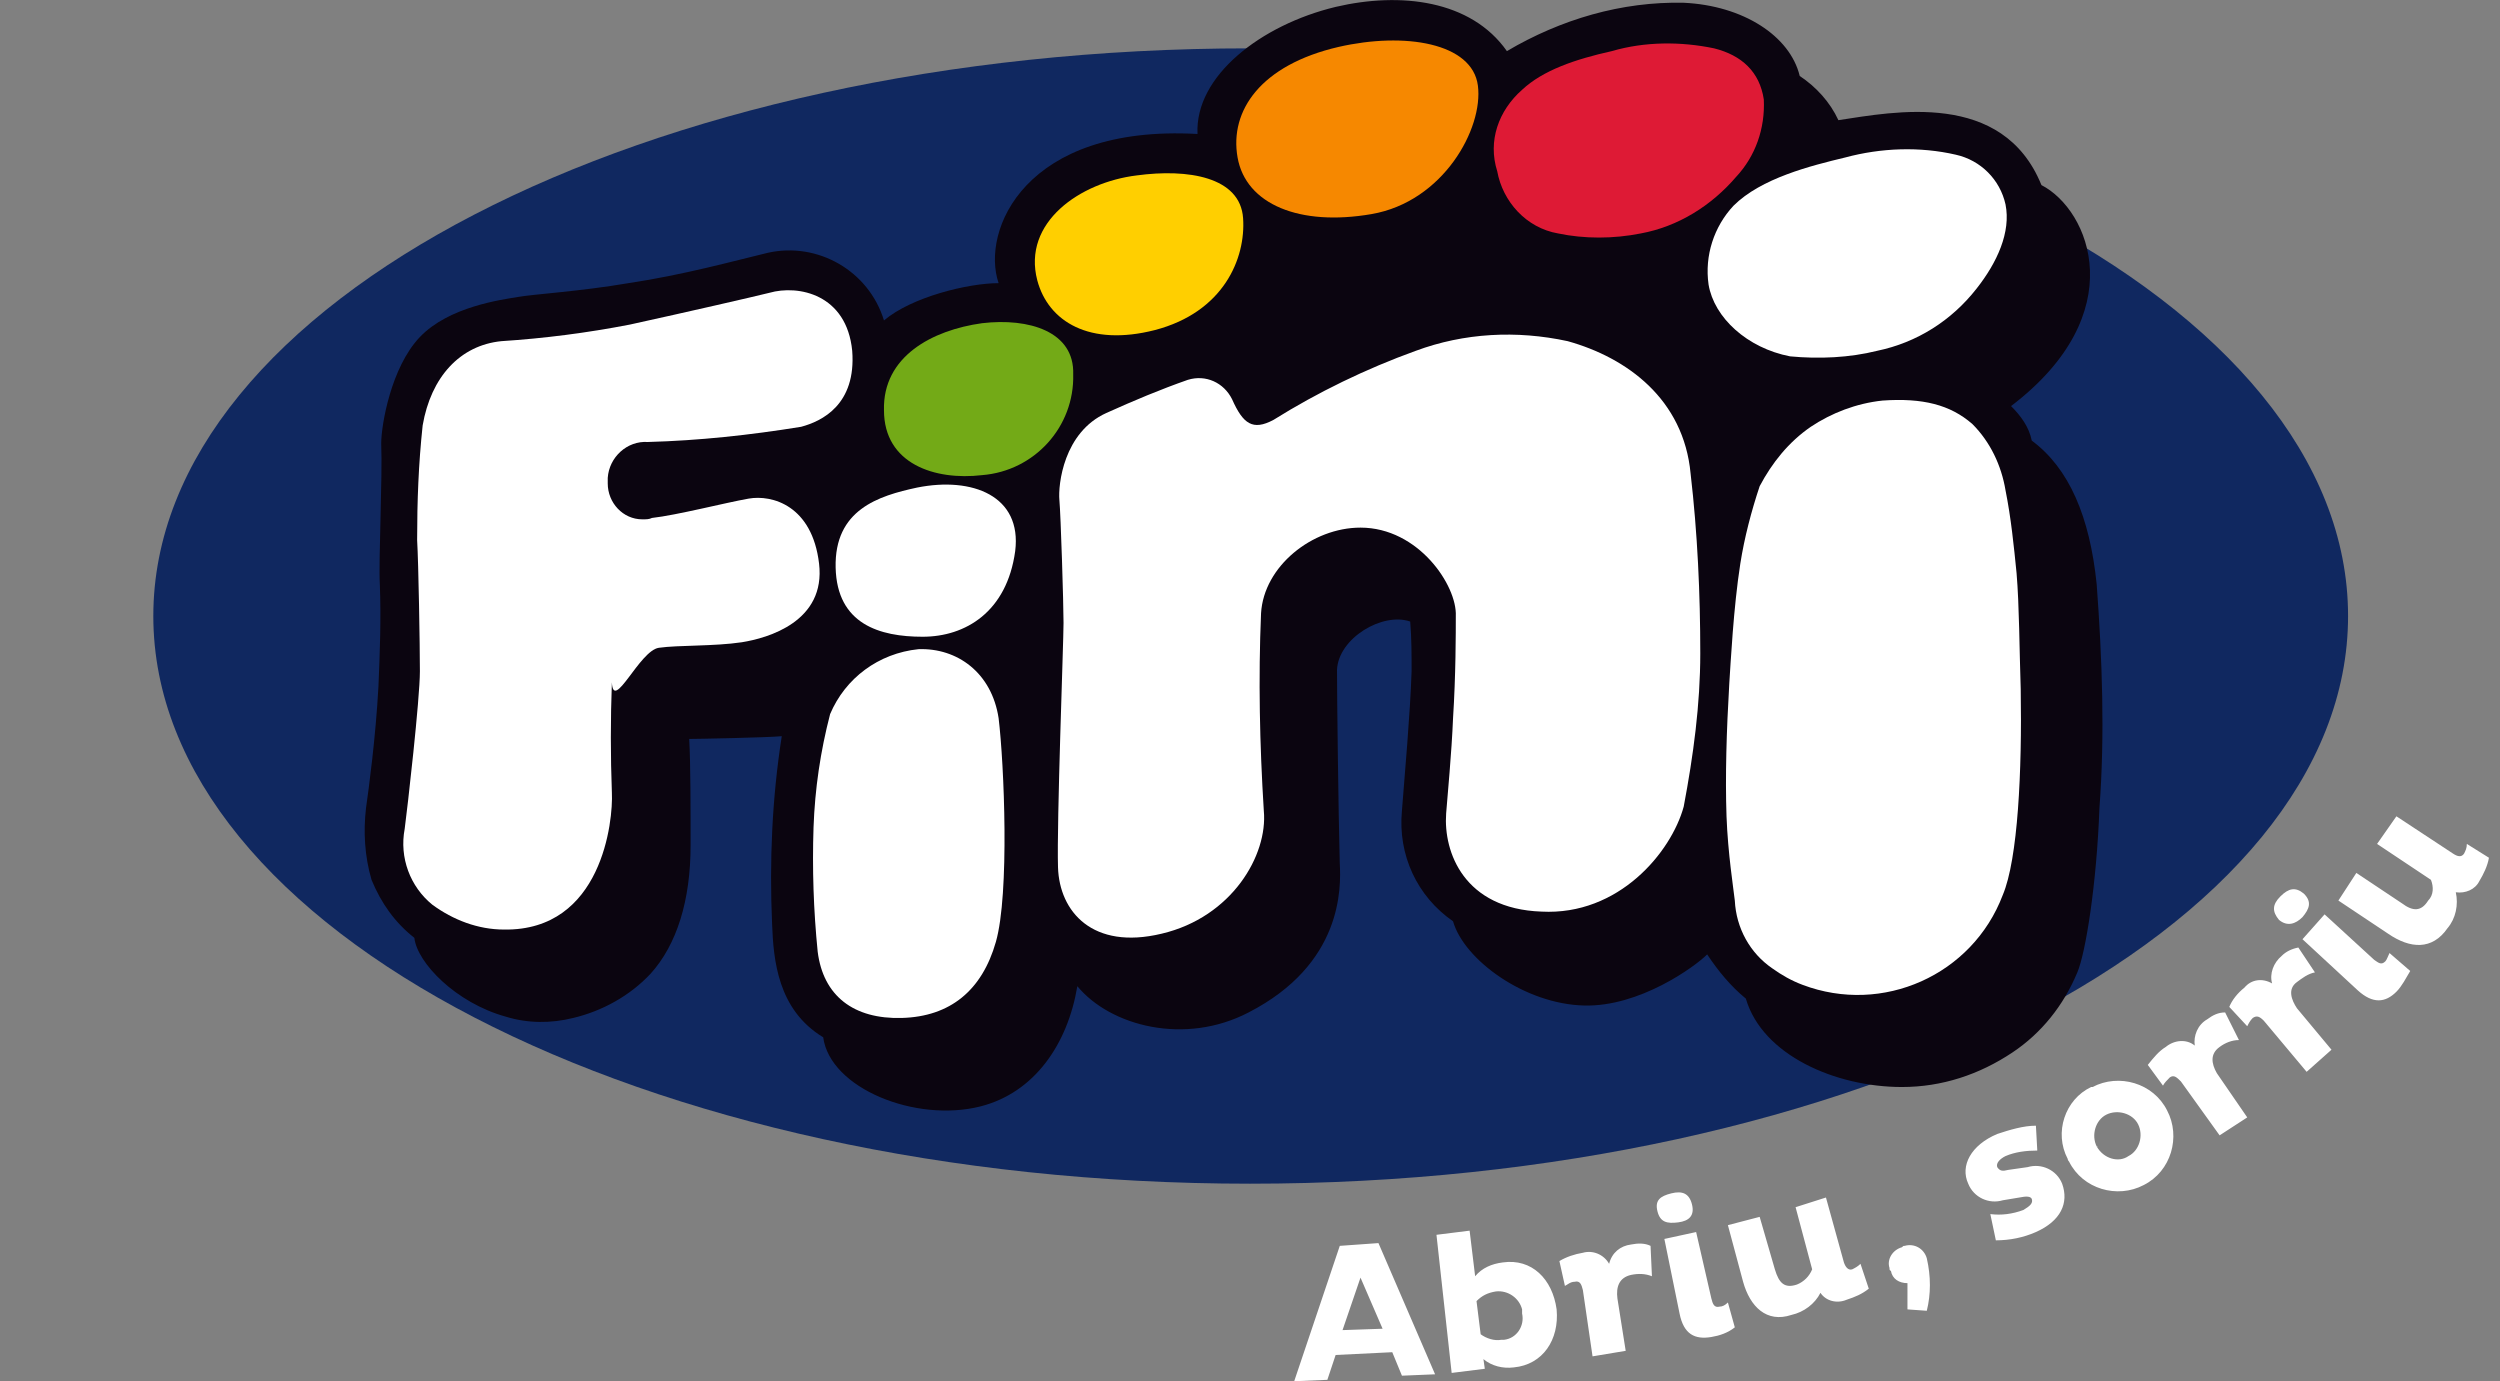 <svg version="1.1" id="logo" xmlns="http://www.w3.org/2000/svg" xmlns:xlink="http://www.w3.org/1999/xlink" x="0px" y="0px" viewBox="0 0 181 100" xml:space="preserve">
                	<rect x="0" y="0" width="181" height="100" fill="#808080" stroke="none"/>
                	<path fill="#FFFFFF" d="M172.1,61.1l3.9,2.6c0.2,0.5,0.2,1.1-0.2,1.5c-0.5,0.8-1.1,0.8-1.9,0.2l-3.3-2.2l-1.3,2 l3.6,2.4c1.6,1.1,3.2,1.2,4.3-0.4c0.6-0.7,0.8-1.7,0.6-2.6c0.7,0.1,1.4-0.2,1.7-0.8c0.3-0.5,0.6-1.1,0.7-1.7l-1.6-1 c0,0.3-0.1,0.5-0.2,0.7c-0.2,0.3-0.5,0.2-0.8,0l-4.1-2.7L172.1,61.1z M165,66.6c0.6,0.5,1.2,0.3,1.7-0.2c0.5-0.6,0.7-1.1,0.1-1.7 c-0.6-0.5-1.1-0.4-1.7,0.2S164.5,66,165,66.6 M168.3,66.2l-1.6,1.8l4,3.7c1.1,1,2,0.9,2.8,0.1c0.4-0.4,0.7-1,1-1.5L173,69 c-0.1,0.2-0.2,0.5-0.3,0.6c-0.3,0.3-0.5,0.1-0.8-0.1L168.3,66.2z M167,77.6l1.8-1.6l-2.5-3c-0.4-0.6-0.7-1.4,0-1.9 c0.4-0.3,0.8-0.6,1.3-0.7l-1.2-1.8c-0.5,0.1-0.9,0.3-1.2,0.6c-0.6,0.5-0.9,1.3-0.7,2c-0.7-0.4-1.5-0.3-2,0.3 c-0.5,0.4-0.9,0.9-1.1,1.4l1.3,1.4c0.1-0.2,0.2-0.4,0.4-0.6c0.3-0.2,0.5-0.1,0.8,0.2L167,77.6z M160.7,82.2l2-1.3l-2.2-3.2 c-0.4-0.7-0.5-1.4,0.2-1.9c0.4-0.3,0.9-0.5,1.4-0.5l-1-2c-0.5,0-0.9,0.2-1.3,0.5c-0.7,0.4-1,1.2-0.9,1.9c-0.6-0.5-1.5-0.4-2.1,0.1 c-0.5,0.3-0.9,0.8-1.3,1.3l1.1,1.5c0.1-0.2,0.3-0.4,0.5-0.6c0.3-0.2,0.5,0,0.8,0.3L160.7,82.2z M151.8,83c-0.4-0.8-0.1-1.9,0.7-2.3 c0.8-0.4,1.9-0.1,2.3,0.7c0.4,0.8,0.1,1.9-0.7,2.3C153.4,84.2,152.3,83.9,151.8,83C151.9,83.1,151.9,83,151.8,83 M149.8,84.1 c1,2,3.5,2.7,5.4,1.7c2-1,2.7-3.5,1.7-5.4c-1-2-3.5-2.7-5.4-1.7c0,0-0.1,0-0.1,0c-1.9,0.9-2.7,3.3-1.7,5.2 C149.7,84,149.8,84.1,149.8,84.1 M147.4,81.5c-0.9,0-1.9,0.3-2.8,0.6c-1.9,0.8-2.7,2.3-2.1,3.6c0.4,1,1.5,1.5,2.5,1.2l1.2-0.2 c0.5-0.1,0.8-0.1,0.9,0.1c0.1,0.3-0.1,0.5-0.6,0.8c-0.8,0.3-1.6,0.4-2.4,0.3l0.4,1.9c1,0,2-0.2,2.9-0.6c1.8-0.8,2.4-2.1,1.9-3.5 c-0.4-1-1.5-1.5-2.5-1.2l-1.4,0.2c-0.4,0.1-0.6,0.1-0.8-0.2c-0.1-0.3,0.2-0.6,0.6-0.8c0.7-0.3,1.5-0.4,2.3-0.4L147.4,81.5z M138.1,94.8l1.4,0.1c0.3-1.2,0.3-2.5,0-3.8c-0.2-0.7-0.9-1.1-1.6-0.9c-0.1,0-0.1,0-0.2,0.1c-0.7,0.2-1.1,0.9-0.9,1.5 c0,0.1,0,0.2,0.1,0.2c0.1,0.6,0.6,0.9,1.2,0.9L138.1,94.8z M130,87.4l1.2,4.5c-0.2,0.5-0.6,0.9-1.1,1.1c-0.9,0.3-1.3-0.1-1.6-1.1 l-1.1-3.8l-2.3,0.6l1.1,4.1c0.5,1.8,1.7,3,3.5,2.4c0.9-0.2,1.7-0.8,2.1-1.6c0.4,0.6,1.2,0.8,1.9,0.5c0.6-0.2,1.1-0.4,1.6-0.8 l-0.6-1.8c-0.2,0.2-0.4,0.3-0.6,0.4c-0.3,0.1-0.5-0.2-0.6-0.5l-1.3-4.7L130,87.4z M120,87.7c0.2,0.8,0.7,0.9,1.5,0.8s1.2-0.5,1-1.3 c-0.2-0.8-0.7-1-1.5-0.8S119.8,86.9,120,87.7 M122.8,89.2l-2.3,0.5l1.1,5.4c0.3,1.5,1.1,1.9,2.3,1.7c0.6-0.1,1.2-0.3,1.7-0.7 l-0.5-1.8c-0.2,0.2-0.4,0.3-0.6,0.3c-0.4,0.1-0.5-0.2-0.6-0.6L122.8,89.2z M115.3,98.2l2.4-0.4l-0.6-3.8c-0.1-0.8,0.1-1.5,1-1.7 c0.5-0.1,1-0.1,1.5,0.1l-0.1-2.2c-0.4-0.2-0.9-0.2-1.4-0.1c-0.8,0.1-1.4,0.6-1.6,1.4c-0.4-0.7-1.2-1-1.9-0.8 c-0.6,0.1-1.2,0.3-1.7,0.6l0.4,1.8c0.2-0.1,0.4-0.3,0.7-0.3c0.4-0.1,0.5,0.2,0.6,0.6L115.3,98.2z M110.2,95.1 c0.2,0.9-0.4,1.8-1.3,1.9c-0.1,0-0.1,0-0.2,0c-0.5,0.1-1.1-0.1-1.5-0.4l-0.3-2.4c0.4-0.4,0.8-0.6,1.4-0.7c0.9-0.1,1.7,0.5,1.9,1.3 C110.2,94.9,110.2,95,110.2,95.1 M112.7,94.8c-0.3-2.2-1.8-3.7-3.9-3.4c-0.8,0.1-1.5,0.4-2,1l-0.4-3.3l-2.4,0.3l1.1,10l2.4-0.3 l-0.1-0.7c0.6,0.5,1.4,0.7,2.2,0.6C111.7,98.8,112.9,97,112.7,94.8 M98.5,92.5l1.6,3.7l-2.9,0.1L98.5,92.5z M93.7,100l2.4-0.1 l0.6-1.8l4.1-0.2l0.7,1.7l2.4-0.1L99.8,90L97,90.2L93.7,100z"></path>
                	<path fill="#102860" d="M170,44.6c0,22.7-35.6,41.1-79.5,41.1S11.1,67.3,11.1,44.6S46.6,3.5,90.5,3.5 S170,21.9,170,44.6z"></path>
                	<path fill="#0B0510" d="M151.8,42.3c-0.5-4.9-2-8.4-4.7-10.4c-0.2-1-0.8-1.8-1.5-2.5c8.8-6.7,5.7-14.2,2.2-16 c-2.8-6.9-10.7-5.3-14.7-4.7c-0.6-1.3-1.6-2.4-2.8-3.2c-0.7-2.9-4.1-5.1-8.4-5.3c-4.5-0.1-8.9,1.2-12.8,3.5 c-2.6-3.7-7.7-4.3-12.4-3.2c-5.4,1.3-10.2,5-10,9.2C74.2,9,71,16.7,72.3,20.5c-2.2,0-6.3,1-8.3,2.7c-1.1-3.6-4.8-5.7-8.4-4.9 c-2.5,0.6-6.1,1.6-10.1,2.2c-3.5,0.6-6.9,0.8-8,1c-1.2,0.2-5,0.7-7.1,2.9s-2.8,6.4-2.8,7.7c0.1,2.5-0.2,8.5-0.1,10.2 c0.1,2.5,0,5-0.1,7.4c-0.2,3.7-0.7,7.4-0.9,8.8c-0.2,1.7-0.1,3.5,0.4,5.2c0.7,1.7,1.7,3.1,3.1,4.2c0.2,1.8,3,4.7,6.6,5.7 c1.6,0.5,3.3,0.5,4.9,0.1c2.1-0.5,4.1-1.6,5.6-3.2c1.9-2.1,2.9-5.3,2.9-9.3c0-2.6,0-5.9-0.1-7.7c0.5,0,5.7-0.1,6.7-0.2 c-0.7,4.5-0.9,9-0.7,13.6c0.1,2.6,0.4,6.2,3.7,8.2c0.5,3.7,6.7,6.2,11.4,5c3.9-1,6.3-4.5,7-8.7c2.4,2.9,7.8,4.3,12.4,1.9 c6.8-3.5,6.7-9,6.6-10.8c-0.1-3.7-0.2-12.1-0.2-14c0.1-2.3,3.3-4.2,5.3-3.5c0.1,1.2,0.1,2.4,0.1,3.6c-0.1,3.1-0.5,7.5-0.7,10.1 c-0.3,3.2,1.1,6.2,3.7,8c0.8,2.8,5.2,6,9.5,6.1c4,0.1,8-2.8,8.9-3.7c0.8,1.2,1.7,2.3,2.8,3.2c1.2,4.1,6.5,6.4,11.3,6.4 c2.9,0,5.6-0.9,8-2.5c2.1-1.4,3.7-3.4,4.7-5.8c0.6-1.4,1.4-6.4,1.6-11.9C152.4,53.2,152.2,47.7,151.8,42.3z"></path>
                	<path fill="#73AA17" d="M71.1,23.4c3.4-0.4,6.7,0.6,6.6,3.7c0.1,3.8-2.8,7-6.6,7.3c-3.4,0.4-7.1-0.8-7.1-4.7 C63.9,25.8,67.5,23.9,71.1,23.4z"></path>
                	<path fill="#FFCF00" d="M82.3,12.7c3.7-0.5,7.5,0.1,7.7,3.1c0.2,2.9-1.4,6.8-6.4,8.1c-4.7,1.2-7.7-0.6-8.5-3.6 C74,16.1,78.2,13.2,82.3,12.7z"></path>
                	<path fill="#F68800" d="M96.9,3.4c4.8-1.1,9.7-0.3,10.1,2.8s-2.5,8.4-7.7,9.3c-5.2,0.9-9.1-0.7-9.7-4.1 S91.3,4.7,96.9,3.4z"></path>
                	<path fill="#DE1A35" d="M110.2,6.5c1.5-1.4,3.8-2.2,6.5-2.8c2.4-0.7,5-0.7,7.4-0.2c2,0.5,3.3,1.7,3.6,3.7 c0.1,2.1-0.6,4.1-2,5.6c-1.8,2.1-4.2,3.6-6.9,4.1c-2,0.4-4.1,0.4-6,0c-2.3-0.4-4-2.3-4.4-4.5C107.7,10.2,108.5,8,110.2,6.5z"></path>
                	<path fill="#FFFFFF" d="M129.6,25.8c2.1,0.2,4.3,0.1,6.3-0.4c2.9-0.6,5.4-2.2,7.2-4.5c1.5-1.9,2.5-4.1,2.1-6.1 c-0.4-1.8-1.8-3.2-3.6-3.6c-2.6-0.6-5.4-0.5-8,0.2c-2.5,0.6-6.1,1.5-8.1,3.5c-1.4,1.5-2.1,3.6-1.8,5.7 C124.1,23,126.5,25.2,129.6,25.8z"></path>
                	<path fill="#FFFFFF" d="M59.3,40.8c-0.5-4.2-3.4-5-5.1-4.7c-1.7,0.3-5.2,1.2-7,1.4c-0.2,0.1-0.4,0.1-0.7,0.1c-1.4,0-2.5-1.2-2.5-2.6 c0-0.1,0-0.3,0-0.4c0.1-1.5,1.4-2.7,2.9-2.6c3.7-0.1,7.4-0.5,11.1-1.1c1.5-0.4,4-1.6,3.7-5.5c-0.4-4.1-3.9-4.8-6-4.2 c-1.2,0.3-6,1.4-10.1,2.3c-3.1,0.6-6.2,1-9.3,1.2c-3,0.3-5.1,2.6-5.7,6.1c-0.3,2.8-0.4,5.5-0.4,8.3c0.1,1.7,0.2,7.6,0.2,9.5 c0,2-0.9,9.9-1.1,11.4c-0.4,2.1,0.4,4.2,2,5.5c1.5,1.1,3.3,1.8,5.2,1.8c7.1,0.1,7.9-7.9,7.8-9.9c-0.1-2.7-0.1-5.3,0-8 c0.1 2.2,2-2.3,3.4-2.5c1.4-0.2,4-0.1,6-0.4C55.6,46.2,59.8,45,59.3,40.8z"></path>
                	<path fill="#FFFFFF" d="M66.4,35.3c-2.8,0.6-6,1.6-5.9,5.8c0.1,4.1,3.2,5,6.3,5c3.1,0,6.1-1.8,6.7-6.2C74,35.9,70.4,34.5,66.4,35.3z"></path>
                	<path fill="#FFFFFF" d="M66.5,47c-2.9,0.3-5.3,2.1-6.4,4.7c-0.7,2.7-1.1,5.4-1.2,8.2c-0.1,3,0,6,0.3,9c0.4,3.2,2.6,4.9,6.1,4.8 c3.5-0.1,5.8-2,6.8-5.5c1-3.5,0.6-12.9,0.2-16.2C71.8,48.7,69.3,46.9,66.5,47z"></path>
                	<path fill="#FFFFFF" d="M113.5,24.7c-3.7-0.8-7.5-0.6-11,0.7c-3.6,1.3-7.1,3-10.3,5c-1.5,0.8-2.2,0.3-3-1.5c-0.6-1.2-1.9-1.8-3.2-1.4 c-2,0.7-3.9,1.5-5.9,2.4c-3.1,1.4-3.5,5.2-3.4,6.3c0.1,1.1,0.3,7.5,0.3,8.9s-0.5,14.5-0.4,17.7c0.1,3.2,2.5,6,7.5,4.8 c5.1-1.2,7.7-5.7,7.4-8.9c-0.3-4.8-0.4-9.6-0.2-14.3c0.2-3.4,3.7-6.2,7.2-6.2c4.2,0,7,4.2,6.9,6.4c0,1.2,0,4.3-0.2,7.4 c-0.1,2.5-0.4,5.6-0.5,6.9c-0.2,2.8,1.3,6.9,6.9,7.1c5.6,0.3,9.4-4.3,10.3-7.6c0.7-3.7,1.2-7.4,1.2-11.1c0-4.3-0.2-8.7-0.7-13 C121.9,28.9,117.8,25.9,113.5,24.7z"></path>
                	<path fill="#FFFFFF" d="M146.3,49.9c-0.1-3-0.1-6-0.3-8.4c-0.2-2-0.4-4-0.8-6c-0.3-1.8-1.1-3.5-2.4-4.8c-1.6-1.4-3.6-1.9-6.5-1.7 c-1.9,0.2-3.7,0.9-5.2,1.9c-1.6,1.1-2.8,2.6-3.7,4.3c-0.6,1.8-1.1,3.7-1.4,5.6c-0.5,3.2-0.7,7.2-0.8,8.7c-0.2,3.4-0.3,6.7-0.2,9.6 c0.1,2.7,0.5,5.2,0.6,6.1c0.1,2,1.1,3.8,2.7,4.9c0.7,0.5,1.4,0.9,2.2,1.2c5.8,2.2,12.3-0.7,14.5-6.5 C146.1,62.2,146.4,55.8,146.3,49.9z"></path>
                </svg>